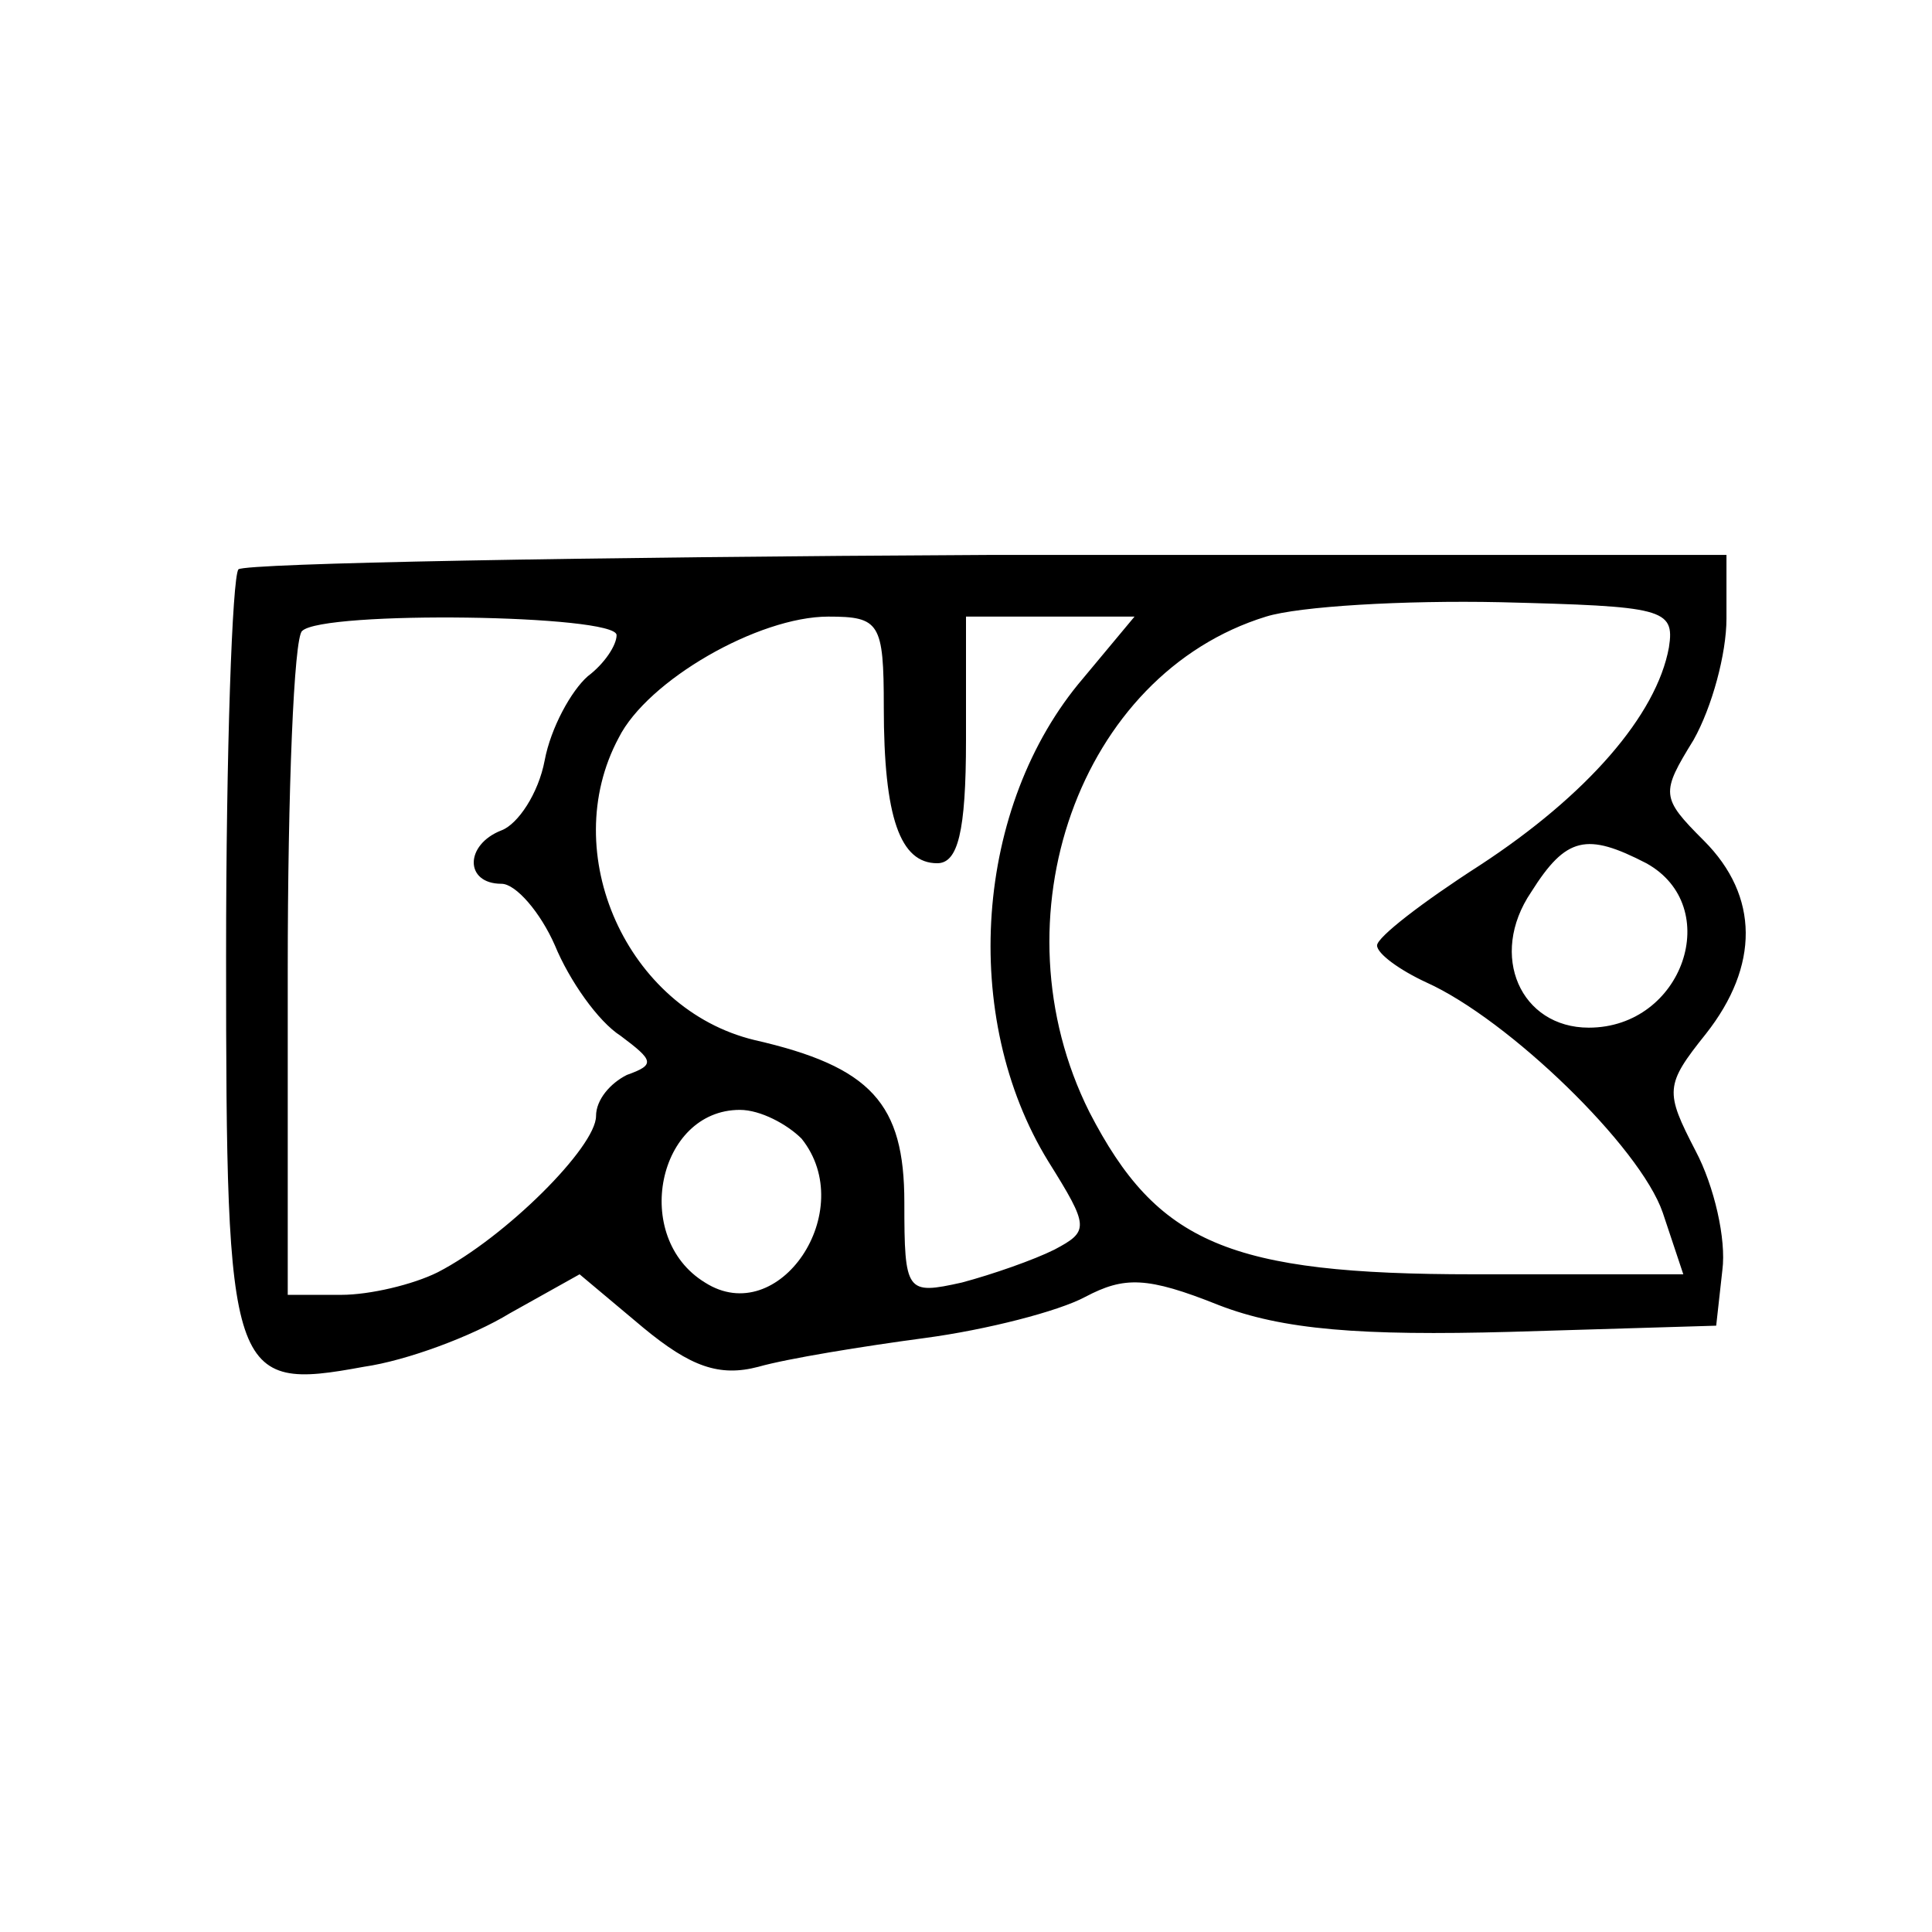 <?xml version="1.0" standalone="no"?>
<!DOCTYPE svg PUBLIC "-//W3C//DTD SVG 20010904//EN"
 "http://www.w3.org/TR/2001/REC-SVG-20010904/DTD/svg10.dtd">
<svg version="1.0" xmlns="http://www.w3.org/2000/svg"
 width="94pt" height="94pt" viewBox="0 0 94 94"
 preserveAspectRatio="xMidYMid meet">

<g transform="translate(0,94) scale(0.1,-0.1)"
fill="#000000" stroke="none">
<path d="M116 663 c-3 -4 -6 -88 -6 -188 0 -206 2 -212 67 -200 21 3 53 15 71
26 l34 19 31 -26 c23 -19 37 -24 56 -19 14 4 51 10 81 14 30 4 65 13 78 20 19
10 30 10 65 -4 31 -12 69 -15 142 -13 l100 3 3 27 c2 15 -4 41 -13 58 -15 29
-15 32 5 57 26 33 26 67 -1 94 -21 21 -21 23 -5 49 9 16 16 42 16 59 l0 31
-359 0 c-197 -1 -361 -4 -365 -7z m696 -38 c-6 -33 -40 -72 -92 -106 -28 -18
-50 -35 -50 -39 0 -4 11 -12 24 -18 40 -18 104 -80 115 -112 l10 -30 -102 0
c-119 0 -154 15 -187 79 -47 94 -5 213 86 241 16 5 67 8 114 7 79 -2 85 -3 82
-22z m-512 6 c0 -5 -6 -14 -14 -20 -8 -7 -18 -25 -21 -41 -3 -16 -13 -31 -21
-34 -18 -7 -18 -26 0 -26 7 0 19 -14 26 -30 7 -17 21 -37 32 -44 16 -12 17
-14 3 -19 -8 -4 -15 -12 -15 -20 0 -15 -44 -59 -77 -76 -12 -6 -33 -11 -47
-11 l-26 0 0 158 c0 87 3 162 7 165 10 10 153 8 153 -2z m130 -35 c0 -54 8
-76 26 -76 10 0 14 15 14 60 l0 60 41 0 41 0 -25 -30 c-53 -62 -60 -165 -17
-235 20 -32 20 -34 3 -43 -10 -5 -30 -12 -45 -16 -27 -6 -28 -5 -28 39 0 48
-16 66 -73 79 -62 15 -96 91 -66 147 14 28 68 59 102 59 25 0 27 -3 27 -44z
m371 -76 c38 -21 18 -80 -28 -80 -33 0 -49 35 -28 66 17 27 27 29 56 14z
m-411 -134 c28 -35 -11 -93 -47 -70 -36 22 -23 84 17 84 10 0 23 -7 30 -14z"/>
</g>
</svg>
